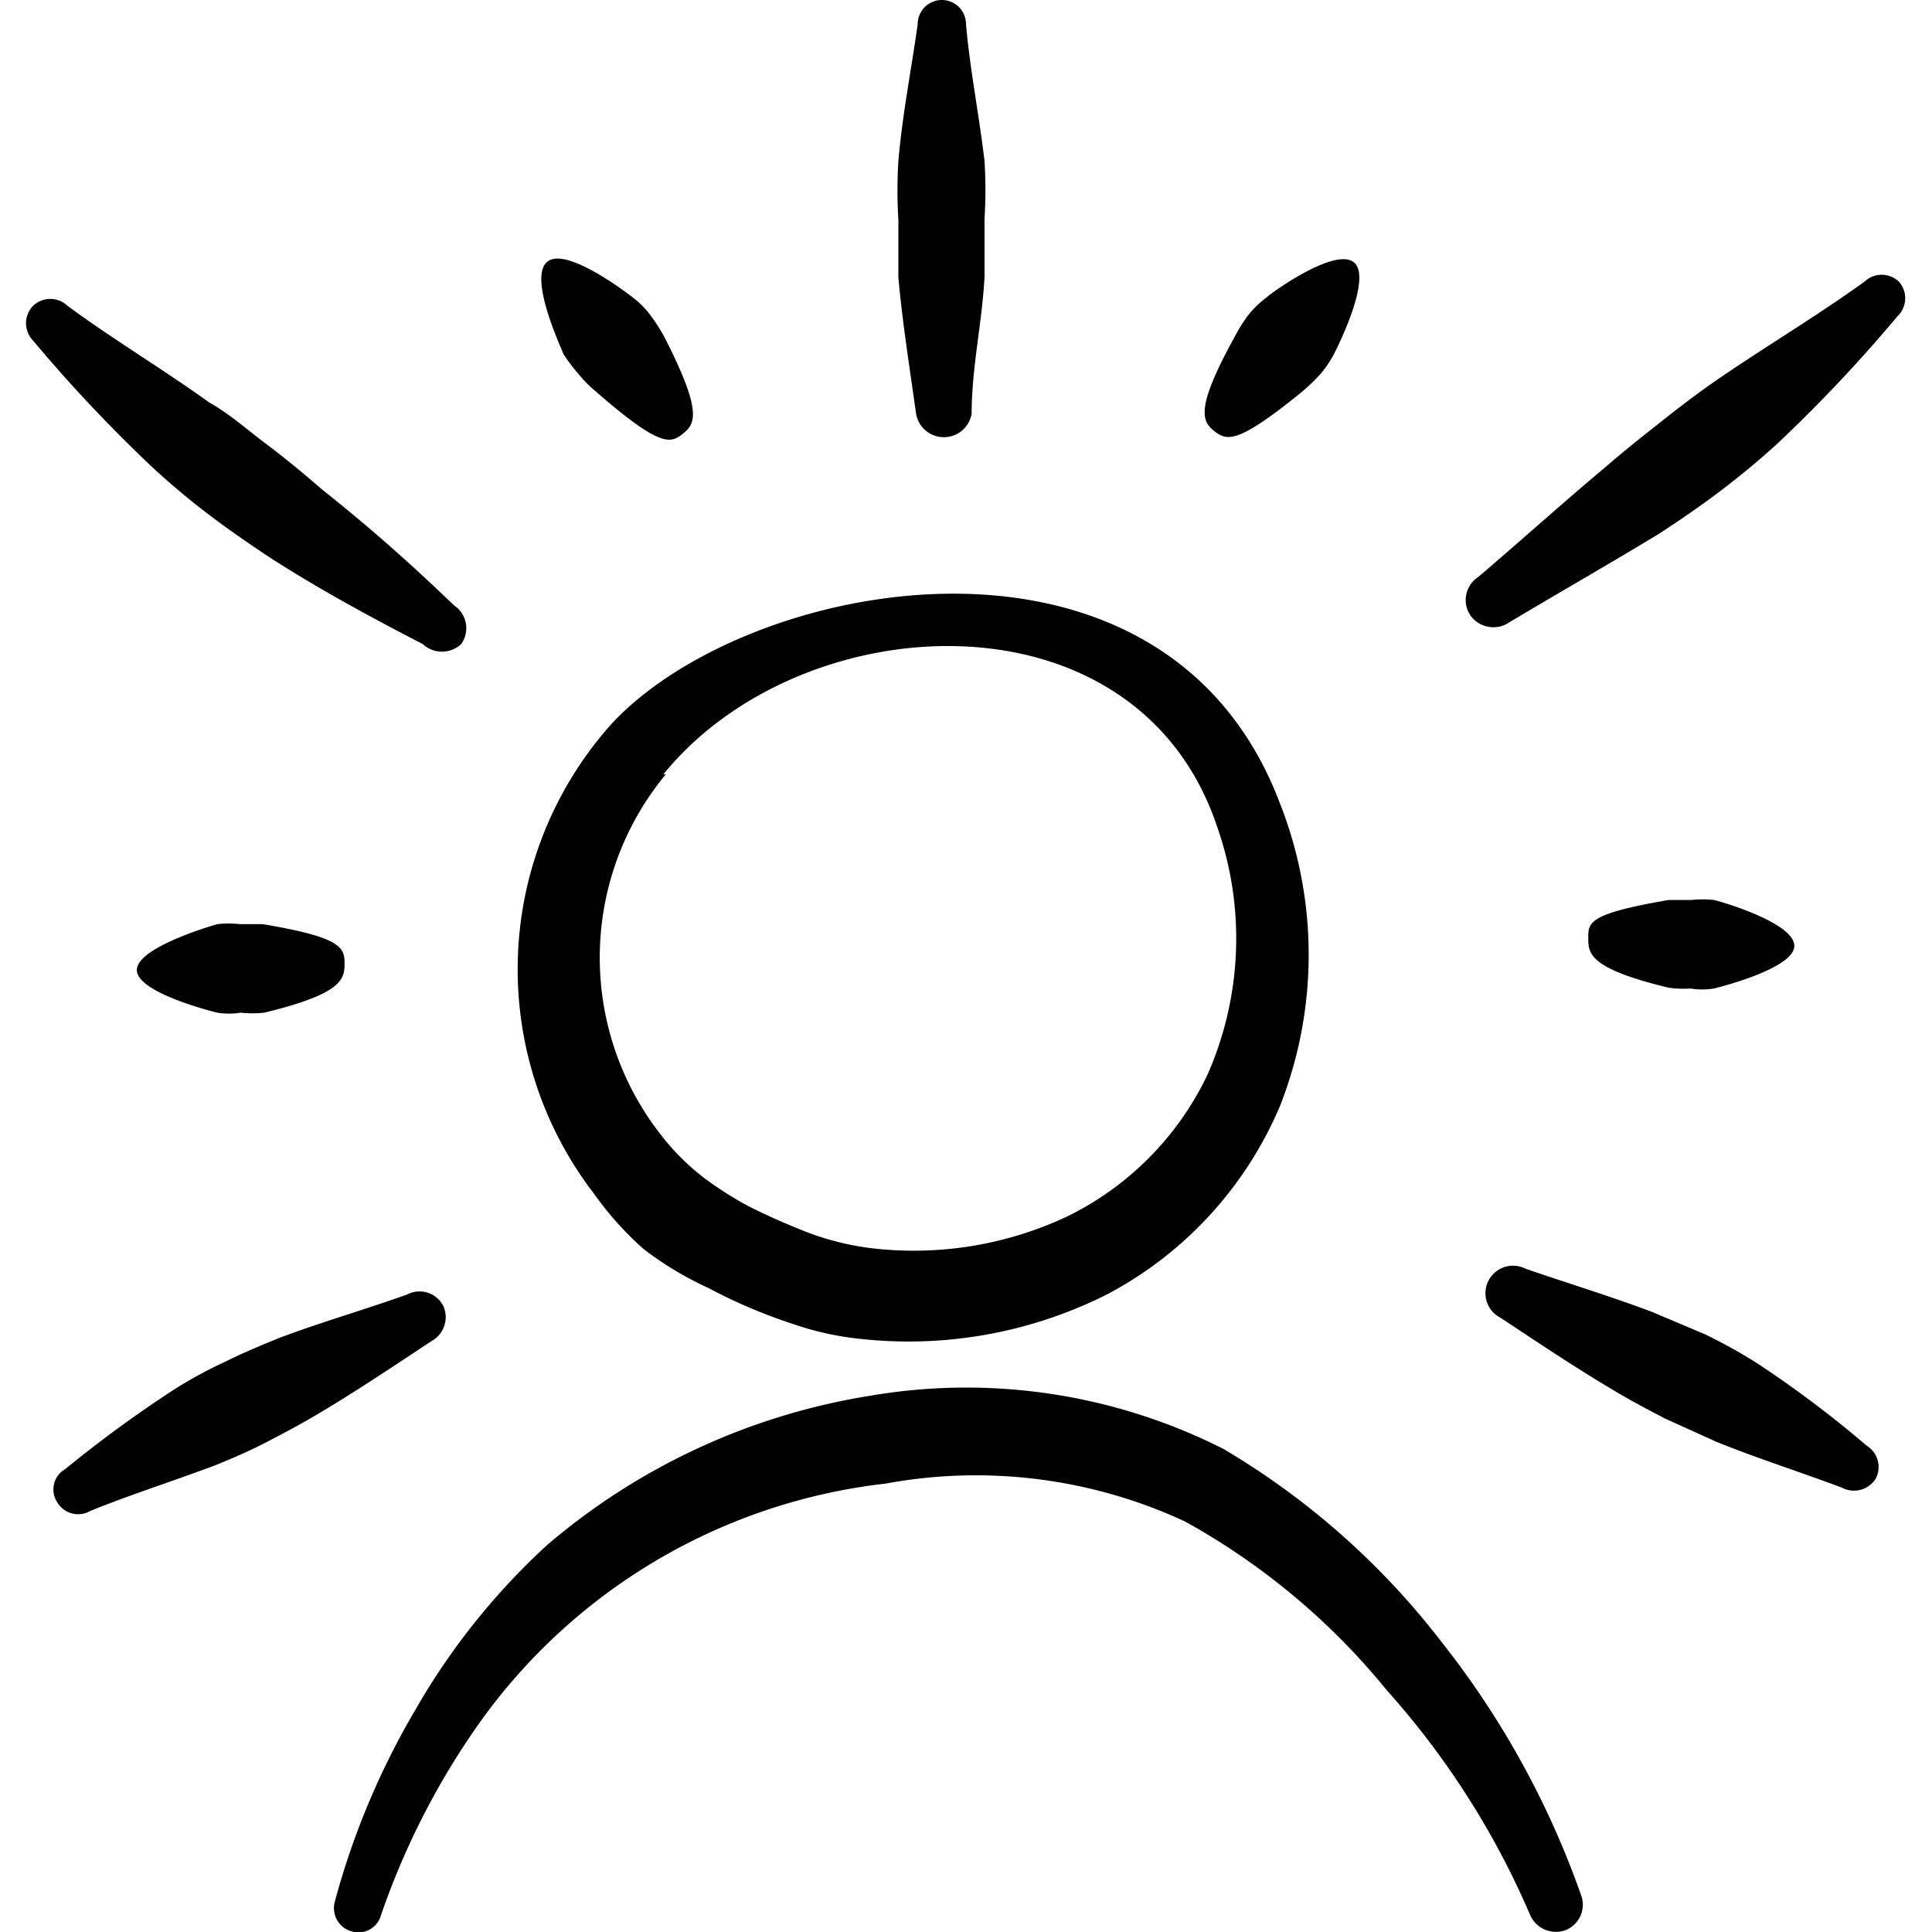 <svg xmlns="http://www.w3.org/2000/svg" viewBox="0 0 24 24" id="Role-Playing-Games-Icon-Aura--Streamline-Freehand" height="24" width="24"><desc>Role Playing Games Icon Aura Streamline Icon: https://streamlinehq.com</desc><title>role-playing-games-icon-aura</title><g><path d="M8 15.52a4.17 4.17 0 0 0 0.8 0.48 6.61 6.61 0 0 0 1.06 0.45 3.66 3.66 0 0 0 0.81 0.18 5.48 5.48 0 0 0 3.1 -0.56 4.73 4.73 0 0 0 2.13 -2.33 5.13 5.13 0 0 0 0 -3.76C14.46 6.17 9.27 7.17 7.59 9a4.57 4.57 0 0 0 -0.21 5.83 4 4 0 0 0 0.62 0.69Zm0.24 -5.9c1.72 -2.12 5.88 -2.34 6.88 0.65a4.19 4.19 0 0 1 -0.12 3.08 3.76 3.76 0 0 1 -1.74 1.76 4.48 4.48 0 0 1 -2.48 0.39 3.45 3.45 0 0 1 -0.72 -0.18q-0.39 -0.15 -0.75 -0.33a4.38 4.38 0 0 1 -0.58 -0.37 2.92 2.92 0 0 1 -0.47 -0.46 3.57 3.57 0 0 1 0.01 -4.54Z" fill="#000000" fill-rule="evenodd" stroke-width="1"></path><path d="M17.91 20.4A9.55 9.55 0 0 0 15.2 18a7.08 7.08 0 0 0 -4.4 -0.66 8.15 8.15 0 0 0 -4 1.85 8.51 8.51 0 0 0 -1.64 2.05 9.6 9.6 0 0 0 -1 2.38 0.3 0.3 0 0 0 0.2 0.37 0.29 0.29 0 0 0 0.37 -0.19 9.42 9.42 0 0 1 1.09 -2.2A7.19 7.19 0 0 1 11 18.43a6.17 6.17 0 0 1 3.72 0.47 8.59 8.59 0 0 1 2.51 2.1A10.22 10.22 0 0 1 19 23.77a0.35 0.35 0 0 0 0.44 0.21 0.34 0.34 0 0 0 0.2 -0.44 10.9 10.9 0 0 0 -1.73 -3.14Z" fill="#000000" fill-rule="evenodd" stroke-width="1"></path><path d="M5.51 16.23a0.33 0.33 0 0 0 -0.45 -0.15c-0.53 0.19 -1.06 0.34 -1.59 0.54 -0.22 0.09 -0.44 0.18 -0.66 0.29a5.49 5.49 0 0 0 -0.63 0.34 15.31 15.31 0 0 0 -1.37 1 0.29 0.29 0 0 0 -0.1 0.41 0.3 0.3 0 0 0 0.41 0.11c0.52 -0.21 1 -0.36 1.56 -0.57 0.22 -0.09 0.43 -0.18 0.64 -0.29s0.42 -0.22 0.62 -0.34c0.49 -0.29 0.95 -0.6 1.42 -0.91a0.34 0.34 0 0 0 0.15 -0.43Z" fill="#000000" fill-rule="evenodd" stroke-width="1"></path><path d="M21.82 16.93a6.37 6.37 0 0 0 -0.63 -0.35l-0.66 -0.28c-0.53 -0.2 -1.06 -0.36 -1.58 -0.54a0.34 0.34 0 0 0 -0.31 0.61c0.47 0.31 0.93 0.62 1.42 0.91 0.2 0.12 0.41 0.23 0.62 0.34l0.64 0.29c0.52 0.21 1 0.36 1.56 0.57a0.32 0.32 0 0 0 0.42 -0.11 0.31 0.31 0 0 0 -0.11 -0.41 13.62 13.62 0 0 0 -1.37 -1.03Z" fill="#000000" fill-rule="evenodd" stroke-width="1"></path><path d="m3.26 11.48 -0.28 0a1.27 1.27 0 0 0 -0.28 0s-1 0.28 -1 0.57 1 0.53 1 0.53a0.93 0.93 0 0 0 0.29 0 1.35 1.35 0 0 0 0.29 0c1 -0.24 1 -0.43 1 -0.62s-0.05 -0.32 -1.02 -0.48Z" fill="#000000" fill-rule="evenodd" stroke-width="1"></path><path d="M21 12.28a0.93 0.93 0 0 0 0.29 0s1 -0.24 1 -0.53 -0.94 -0.56 -1 -0.57a1.27 1.27 0 0 0 -0.28 0l-0.28 0c-1 0.17 -1 0.28 -1 0.47s0 0.38 1 0.62a1.35 1.35 0 0 0 0.27 0.01Z" fill="#000000" fill-rule="evenodd" stroke-width="1"></path><path d="M1.92 5.83c0.23 0.21 0.47 0.41 0.71 0.59s0.5 0.36 0.76 0.53C4 7.34 4.63 7.68 5.25 8a0.35 0.35 0 0 0 0.48 0 0.34 0.34 0 0 0 -0.09 -0.48C5.1 7 4.58 6.54 4 6.08c-0.23 -0.2 -0.46 -0.39 -0.7 -0.57s-0.45 -0.37 -0.7 -0.51C2 4.57 1.41 4.22 0.84 3.8a0.31 0.31 0 0 0 -0.43 0 0.31 0.31 0 0 0 0 0.43 18.55 18.55 0 0 0 1.51 1.6Z" fill="#000000" fill-rule="evenodd" stroke-width="1"></path><path d="M23.59 3.5a0.31 0.31 0 0 0 -0.43 0c-0.57 0.41 -1.17 0.77 -1.76 1.17 -0.25 0.17 -0.49 0.35 -0.73 0.54s-0.47 0.37 -0.7 0.57c-0.55 0.46 -1.07 0.93 -1.61 1.39a0.34 0.34 0 0 0 -0.09 0.48 0.35 0.35 0 0 0 0.48 0.08c0.62 -0.37 1.25 -0.73 1.86 -1.1 0.26 -0.17 0.51 -0.34 0.76 -0.53s0.48 -0.38 0.71 -0.59a18.55 18.55 0 0 0 1.49 -1.58 0.31 0.31 0 0 0 0.02 -0.43Z" fill="#000000" fill-rule="evenodd" stroke-width="1"></path><path d="M7.19 4.65a1.52 1.52 0 0 0 0.22 0.22c0.79 0.69 0.92 0.64 1.07 0.52s0.26 -0.25 -0.22 -1.19a2 2 0 0 0 -0.17 -0.27 1.1 1.1 0 0 0 -0.21 -0.22s-0.83 -0.66 -1.08 -0.46S7 4.38 7 4.4a2.2 2.2 0 0 0 0.19 0.25Z" fill="#000000" fill-rule="evenodd" stroke-width="1"></path><path d="M15.09 5.36c0.15 0.11 0.27 0.17 1.08 -0.49a2.39 2.39 0 0 0 0.23 -0.22 1.38 1.38 0 0 0 0.17 -0.25s0.49 -0.94 0.25 -1.14 -1.07 0.41 -1.08 0.43a1.2 1.2 0 0 0 -0.23 0.22 1.78 1.78 0 0 0 -0.17 0.27c-0.51 0.92 -0.4 1.06 -0.25 1.18Z" fill="#000000" fill-rule="evenodd" stroke-width="1"></path><path d="M11.38 5.14a0.35 0.35 0 0 0 0.69 0c0 -0.57 0.13 -1.13 0.16 -1.7l0 -0.72a5.79 5.79 0 0 0 0 -0.72c-0.07 -0.59 -0.18 -1.13 -0.23 -1.7a0.3 0.3 0 0 0 -0.6 0c-0.08 0.57 -0.19 1.12 -0.24 1.7a5.9 5.9 0 0 0 0 0.73l0 0.72c0.05 0.55 0.14 1.12 0.22 1.69Z" fill="#000000" fill-rule="evenodd" stroke-width="1"></path></g></svg>